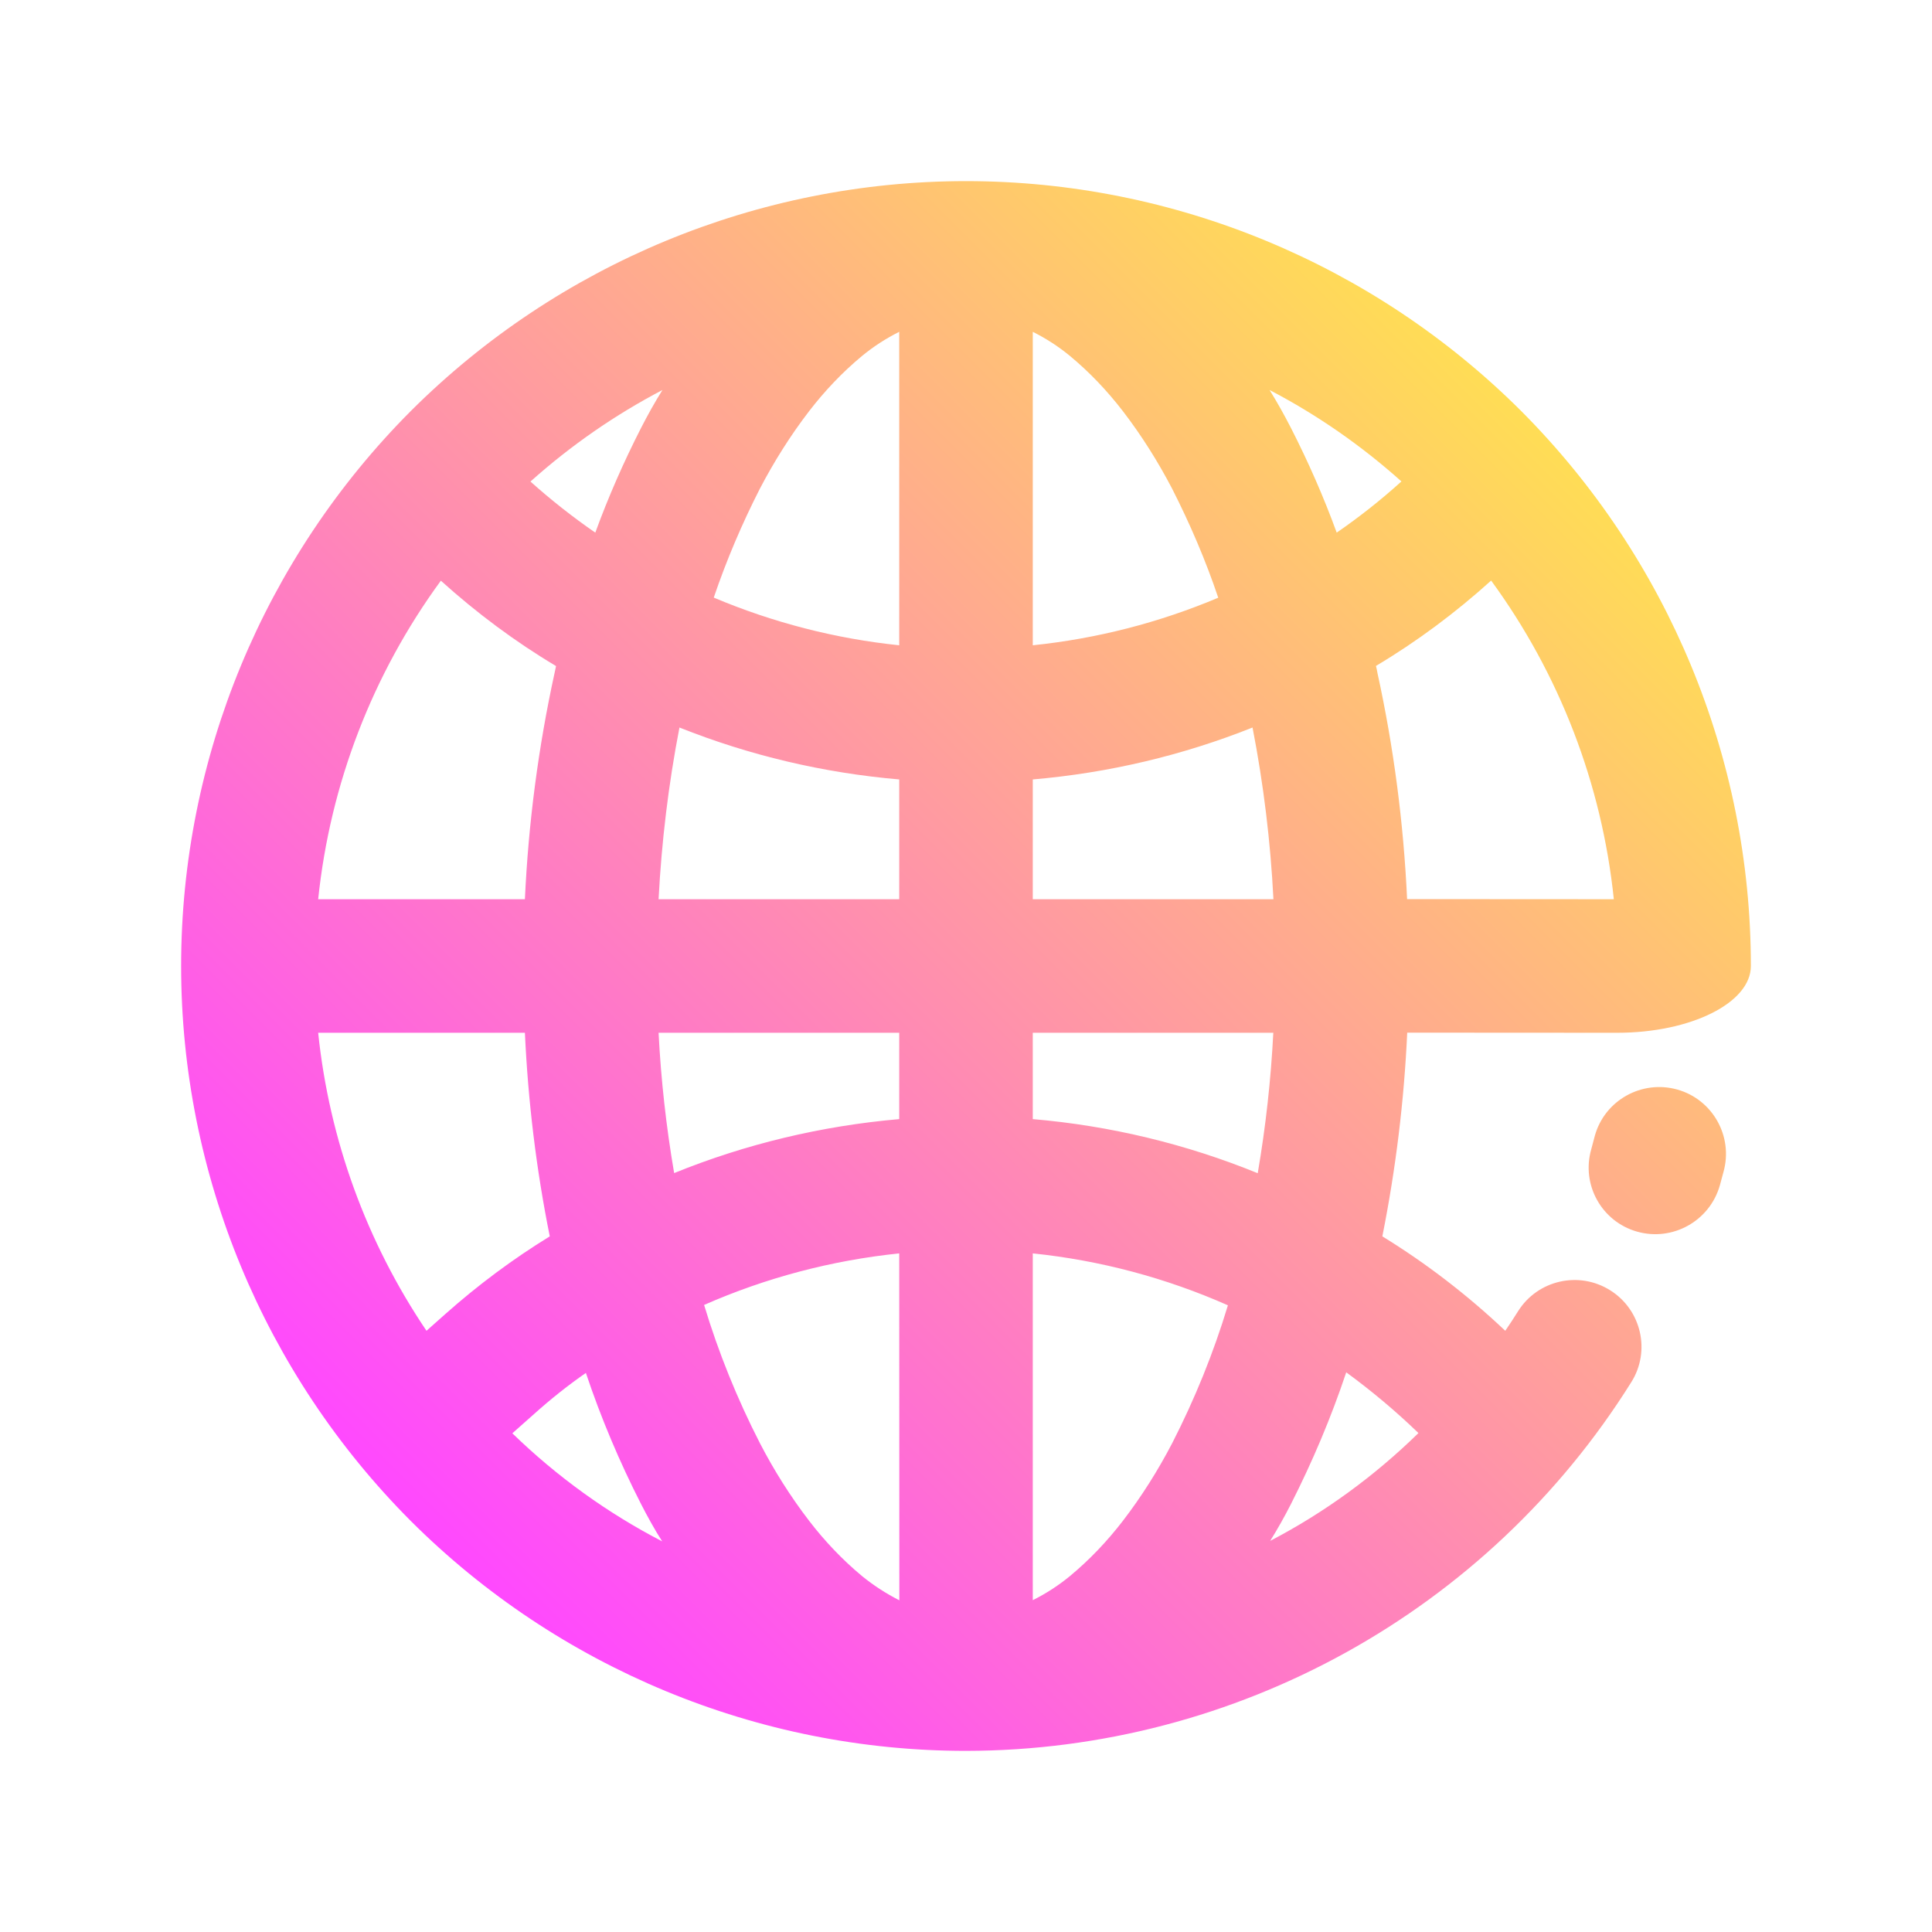 <?xml version="1.0" encoding="UTF-8" standalone="no"?>
<svg
   height="16"
   width="16"
   version="1.1"
   id="svg595"
   sodipodi:docname="preferences-desktop-virtual.svg"
   inkscape:version="1.3 (0e150ed6c4, 2023-07-21)"
   xmlns:inkscape="http://www.inkscape.org/namespaces/inkscape"
   xmlns:sodipodi="http://sodipodi.sourceforge.net/DTD/sodipodi-0.dtd"
   xmlns:xlink="http://www.w3.org/1999/xlink"
   xmlns="http://www.w3.org/2000/svg"
   xmlns:svg="http://www.w3.org/2000/svg">
  <defs
     id="defs599">
    <linearGradient
       id="linearGradient1"
       inkscape:collect="always">
      <stop
         style="stop-color:#ff48ff;stop-opacity:1;"
         offset="0"
         id="stop1" />
      <stop
         style="stop-color:#ffdd55;stop-opacity:1"
         offset="1"
         id="stop2" />
    </linearGradient>
    <linearGradient
       id="e-1"
       y1="531.8"
       y2="519.8"
       x2="0"
       gradientUnits="userSpaceOnUse"
       gradientTransform="matrix(0.564,0,0,0.548,-219.463,-276.927)">
      <stop
         stop-color="#006adb"
         id="stop4249-0" />
      <stop
         offset=".3"
         stop-color="#00a6f3"
         id="stop4251-6" />
      <stop
         offset=".5"
         stop-color="#ad6ccc"
         id="stop4253-3" />
      <stop
         offset=".625"
         stop-color="#ec45ff"
         id="stop4255-2" />
      <stop
         offset="1"
         stop-color="#982fff"
         id="stop4257-0" />
    </linearGradient>
    <linearGradient
       id="f-7"
       gradientUnits="userSpaceOnUse"
       x1="2"
       x2="12"
       xlink:href="#e"
       y1="3"
       y2="12" />
    <linearGradient
       id="linearGradient1400">
      <stop
         offset="0"
         id="stop554-5" />
      <stop
         offset="1"
         stop-opacity="0"
         id="stop556-3" />
    </linearGradient>
    <linearGradient
       id="b-5"
       gradientUnits="userSpaceOnUse"
       x1="12"
       x2="21"
       xlink:href="#e"
       y1="3"
       y2="12" />
    <linearGradient
       id="a-6"
       gradientUnits="userSpaceOnUse"
       x1="2"
       x2="12"
       xlink:href="#e"
       y1="12"
       y2="20" />
    <linearGradient
       id="c-2"
       gradientUnits="userSpaceOnUse"
       x1="12"
       x2="21"
       xlink:href="#e"
       y1="12"
       y2="20" />
    <linearGradient
       id="linearGradient1405"
       gradientUnits="userSpaceOnUse"
       x1="3"
       x2="10"
       xlink:href="#d"
       y1="4"
       y2="10"
       gradientTransform="matrix(0.824,0,0,0.824,-32.732,-11.471)" />
    <linearGradient
       id="linearGradient1409">
      <stop
         offset="0"
         stop-color="#292c2f"
         id="stop549-9" />
      <stop
         offset="1"
         stop-opacity="0"
         id="stop551-1" />
    </linearGradient>
    <linearGradient
       id="linearGradient1411"
       gradientUnits="userSpaceOnUse"
       x1="13"
       x2="20"
       xlink:href="#d"
       y1="13"
       y2="19"
       gradientTransform="matrix(0.824,0,0,0.824,-32.732,-11.471)" />
    <linearGradient
       id="b-3"
       x1="52.008"
       x2="11.708"
       y1="53.008"
       y2="11.451"
       gradientUnits="userSpaceOnUse"
       gradientTransform="matrix(0.467,0,0,0.467,-45.576,-26.595)">
      <stop
         stop-color="#343434"
         offset="0"
         id="stop7-67"
         style="stop-color:#e374ab;stop-opacity:1" />
      <stop
         stop-color="#585858"
         offset="1"
         id="stop9-5"
         style="stop-color:#9d7ed5;stop-opacity:1" />
    </linearGradient>
    <linearGradient
       gradientTransform="matrix(0.85,0,0,0.85,-301.937,-443.42)"
       gradientUnits="userSpaceOnUse"
       x2="426.695"
       y2="499.921"
       y1="547.675"
       id="a-6-3"
       x1="389.32">
      <stop
         stop-color="#18222a"
         style="stop-color:#1e2b35;stop-opacity:1"
         id="stop216-3" />
      <stop
         stop-color="#566069"
         offset="1"
         style="stop-color:#6d7983;stop-opacity:1"
         id="stop218" />
    </linearGradient>
    <linearGradient
       id="c-6"
       gradientUnits="userSpaceOnUse"
       x1="11"
       x2="11"
       y1="19"
       y2="16"
       gradientTransform="matrix(0.774,0,0,0.774,-34.446,-9.867)">
      <stop
         offset="0"
         stop-color="#253440"
         id="stop224" />
      <stop
         offset="1"
         stop-color="#566069"
         stop-opacity=".463"
         id="stop226" />
    </linearGradient>
    <linearGradient
       id="e-7"
       gradientUnits="userSpaceOnUse"
       x1="7.879"
       x2="19"
       y1="11.189"
       y2="11.189"
       gradientTransform="matrix(0.774,0,0,0.774,-33.292,-7.546)">
      <stop
         offset="0"
         stop-color="#292c2f"
         id="stop234" />
      <stop
         offset="1"
         stop-opacity="0"
         id="stop236" />
    </linearGradient>
    <linearGradient
       id="d-5"
       gradientUnits="userSpaceOnUse"
       x1="15"
       x2="7"
       y1="15"
       y2="5"
       gradientTransform="matrix(0.774,0,0,0.774,-33.292,-7.546)">
      <stop
         offset="0"
         stop-color="#197cf1"
         id="stop229" />
      <stop
         offset="1"
         stop-color="#21c9fb"
         id="stop231" />
    </linearGradient>
    <linearGradient
       id="paint0_linear_616_335"
       x1="24.395"
       y1="103.605"
       x2="103.605"
       y2="24.395"
       gradientUnits="userSpaceOnUse"
       gradientTransform="matrix(-0.116,0,0,-0.116,15.429,15.429)">
      <stop
         stop-color="#8000E3"
         id="stop1-3"
         style="stop-color:#944dff;stop-opacity:1;"
         offset="0" />
      <stop
         offset="1"
         stop-color="#FF00FF"
         id="stop2-6"
         style="stop-color:#00e6e6;stop-opacity:1;" />
    </linearGradient>
    <linearGradient
       inkscape:collect="always"
       xlink:href="#linearGradient1"
       id="linearGradient2"
       x1="3.403"
       y1="12.597"
       x2="12.597"
       y2="3.403"
       gradientUnits="userSpaceOnUse" />
  </defs>
  <sodipodi:namedview
     id="namedview597"
     pagecolor="#ffffff"
     bordercolor="#666666"
     borderopacity="1.0"
     inkscape:showpageshadow="2"
     inkscape:pageopacity="0.0"
     inkscape:pagecheckerboard="0"
     inkscape:deskcolor="#d1d1d1"
     showgrid="false"
     inkscape:zoom="15.170655"
     inkscape:cx="5.7017973"
     inkscape:cy="12.029804"
     inkscape:window-width="1920"
     inkscape:window-height="994"
     inkscape:window-x="0"
     inkscape:window-y="0"
     inkscape:window-maximized="1"
     inkscape:current-layer="svg595" />
  <linearGradient
     id="a"
     gradientUnits="userSpaceOnUse"
     x1="2"
     x2="12"
     xlink:href="#e"
     y1="12"
     y2="20" />
  <linearGradient
     id="b"
     gradientUnits="userSpaceOnUse"
     x1="12"
     x2="21"
     xlink:href="#e"
     y1="3"
     y2="12" />
  <linearGradient
     id="c"
     gradientUnits="userSpaceOnUse"
     x1="12"
     x2="21"
     xlink:href="#e"
     y1="12"
     y2="20" />
  <linearGradient
     id="d">
    <stop
       offset="0"
       stop-color="#292c2f"
       id="stop549" />
    <stop
       offset="1"
       stop-opacity="0"
       id="stop551" />
  </linearGradient>
  <linearGradient
     id="e">
    <stop
       offset="0"
       id="stop554" />
    <stop
       offset="1"
       stop-opacity="0"
       id="stop556" />
  </linearGradient>
  <linearGradient
     id="f"
     gradientUnits="userSpaceOnUse"
     x1="2"
     x2="12"
     xlink:href="#e"
     y1="3"
     y2="12" />
  <linearGradient
     id="g"
     gradientUnits="userSpaceOnUse"
     x1="3"
     x2="10"
     xlink:href="#d"
     y1="4"
     y2="10"
     gradientTransform="matrix(0.824,0,0,0.824,-32.732,-11.471)" />
  <linearGradient
     id="h"
     gradientUnits="userSpaceOnUse"
     x1="13"
     x2="20"
     xlink:href="#d"
     y1="13"
     y2="19"
     gradientTransform="matrix(0.824,0,0,0.824,-32.732,-11.471)" />
  <linearGradient
     id="i"
     gradientTransform="matrix(0.625,0,0,0.643,30.376,-19.286)"
     gradientUnits="userSpaceOnUse"
     x1="32"
     x2="32"
     y1="30"
     y2="2">
    <stop
       offset="0"
       stop-color="#171d25"
       id="stop562" />
    <stop
       offset="1"
       stop-color="#303236"
       id="stop564" />
  </linearGradient>
  <path
     d="m 8.553,9.268 c 0.644,0.055 1.272,0.207 1.863,0.448 0.066,-0.385 0.109,-0.773 0.129,-1.163 H 8.553 Z M 7.447,9.268 C 6.804,9.324 6.176,9.474 5.583,9.715 5.517,9.33 5.474,8.942 5.454,8.553 H 7.447 Z M 8.553,6.455 C 9.181,6.401 9.794,6.256 10.373,6.025 c 0.091,0.469 0.149,0.945 0.173,1.422 H 8.553 Z M 7.447,6.455 C 6.819,6.401 6.206,6.256 5.627,6.025 5.536,6.494 5.479,6.97 5.454,7.447 H 7.447 Z M 8.553,5.344 C 9.084,5.289 9.601,5.156 10.089,4.95 9.985,4.641 9.856,4.34 9.707,4.047 9.59,3.823 9.455,3.608 9.3,3.406 9.17,3.237 9.023,3.082 8.86,2.947 8.765,2.869 8.663,2.803 8.553,2.748 Z m -1.106,0 C 6.916,5.289 6.399,5.155 5.911,4.949 6.016,4.64 6.144,4.339 6.293,4.047 6.41,3.823 6.545,3.608 6.7,3.406 6.83,3.237 6.977,3.082 7.14,2.947 7.235,2.869 7.337,2.803 7.447,2.748 Z m 1.106,5.036 c 0.56,0.058 1.106,0.204 1.616,0.43 -0.119,0.394 -0.274,0.776 -0.462,1.143 C 9.59,12.177 9.455,12.392 9.3,12.594 9.17,12.763 9.023,12.918 8.86,13.053 8.765,13.131 8.663,13.197 8.553,13.252 Z m -1.106,0 c -0.56,0.058 -1.105,0.202 -1.616,0.427 0.119,0.394 0.274,0.778 0.463,1.146 0.116,0.224 0.252,0.44 0.407,0.642 0.13,0.169 0.277,0.324 0.44,0.459 0.095,0.077 0.197,0.143 0.307,0.199 z M 2.635,8.553 c 0.092,0.886 0.401,1.733 0.897,2.468 L 3.685,10.885 C 3.957,10.643 4.247,10.427 4.553,10.239 4.441,9.684 4.373,9.119 4.347,8.553 Z m 0,-1.106 C 2.734,6.492 3.086,5.581 3.651,4.809 c 0.296,0.267 0.615,0.505 0.954,0.707 -0.004,0.019 -0.008,0.037 -0.012,0.056 -0.135,0.617 -0.217,1.245 -0.246,1.875 z m 10.73,0 C 13.266,6.491 12.914,5.581 12.349,4.808 12.053,5.075 11.734,5.313 11.395,5.515 c 0.005,0.019 0.009,0.037 0.012,0.056 0.135,0.617 0.217,1.245 0.246,1.875 z M 10.514,3.23 c 0.392,0.204 0.759,0.459 1.092,0.757 C 11.436,4.141 11.257,4.282 11.07,4.411 10.962,4.115 10.835,3.826 10.691,3.544 10.636,3.437 10.578,3.332 10.514,3.23 Z M 4.93,4.411 C 4.743,4.282 4.564,4.141 4.393,3.988 4.727,3.689 5.094,3.435 5.486,3.23 5.422,3.332 5.364,3.437 5.309,3.544 5.165,3.826 5.038,4.115 4.93,4.411 Z m 5.589,8.35 c 0.449,-0.234 0.863,-0.536 1.228,-0.893 -0.188,-0.182 -0.389,-0.35 -0.598,-0.503 -0.125,0.374 -0.279,0.738 -0.458,1.091 -0.053,0.104 -0.11,0.206 -0.172,0.305 z m -5.667,-1.391 c -0.15,0.104 -0.294,0.219 -0.431,0.342 l -0.178,0.158 c 0.371,0.36 0.789,0.661 1.241,0.895 C 5.42,12.665 5.363,12.561 5.309,12.456 5.13,12.105 4.977,11.743 4.852,11.37 Z m 8.356,-1.965 c 0.082,-0.293 0.388,-0.464 0.682,-0.382 0.294,0.082 0.466,0.389 0.383,0.683 l -0.03,0.111 c -0.084,0.295 -0.391,0.466 -0.685,0.383 -0.294,-0.083 -0.464,-0.389 -0.38,-0.682 z m 0.185,-0.852 C 14.004,8.553 14.5,8.305 14.5,8 14.5,6.277 13.814,4.623 12.597,3.403 11.377,2.186 9.723,1.5 8,1.5 6.277,1.5 4.623,2.186 3.403,3.403 2.186,4.623 1.5,6.277 1.5,8 1.5,9.723 2.186,11.377 3.403,12.597 4.623,13.814 6.277,14.5 8,14.5 c 2.238,-0.003 4.323,-1.156 5.51,-3.054 0.162,-0.258 0.083,-0.599 -0.176,-0.761 -0.259,-0.162 -0.6,-0.084 -0.762,0.174 -0.034,0.055 -0.07,0.109 -0.106,0.162 -0.314,-0.297 -0.655,-0.559 -1.018,-0.782 0.111,-0.557 0.18,-1.12 0.206,-1.687 z"
     id="path1"
     fill-rule="evenodd"
     style="fill:url(#linearGradient2)" />
</svg>
